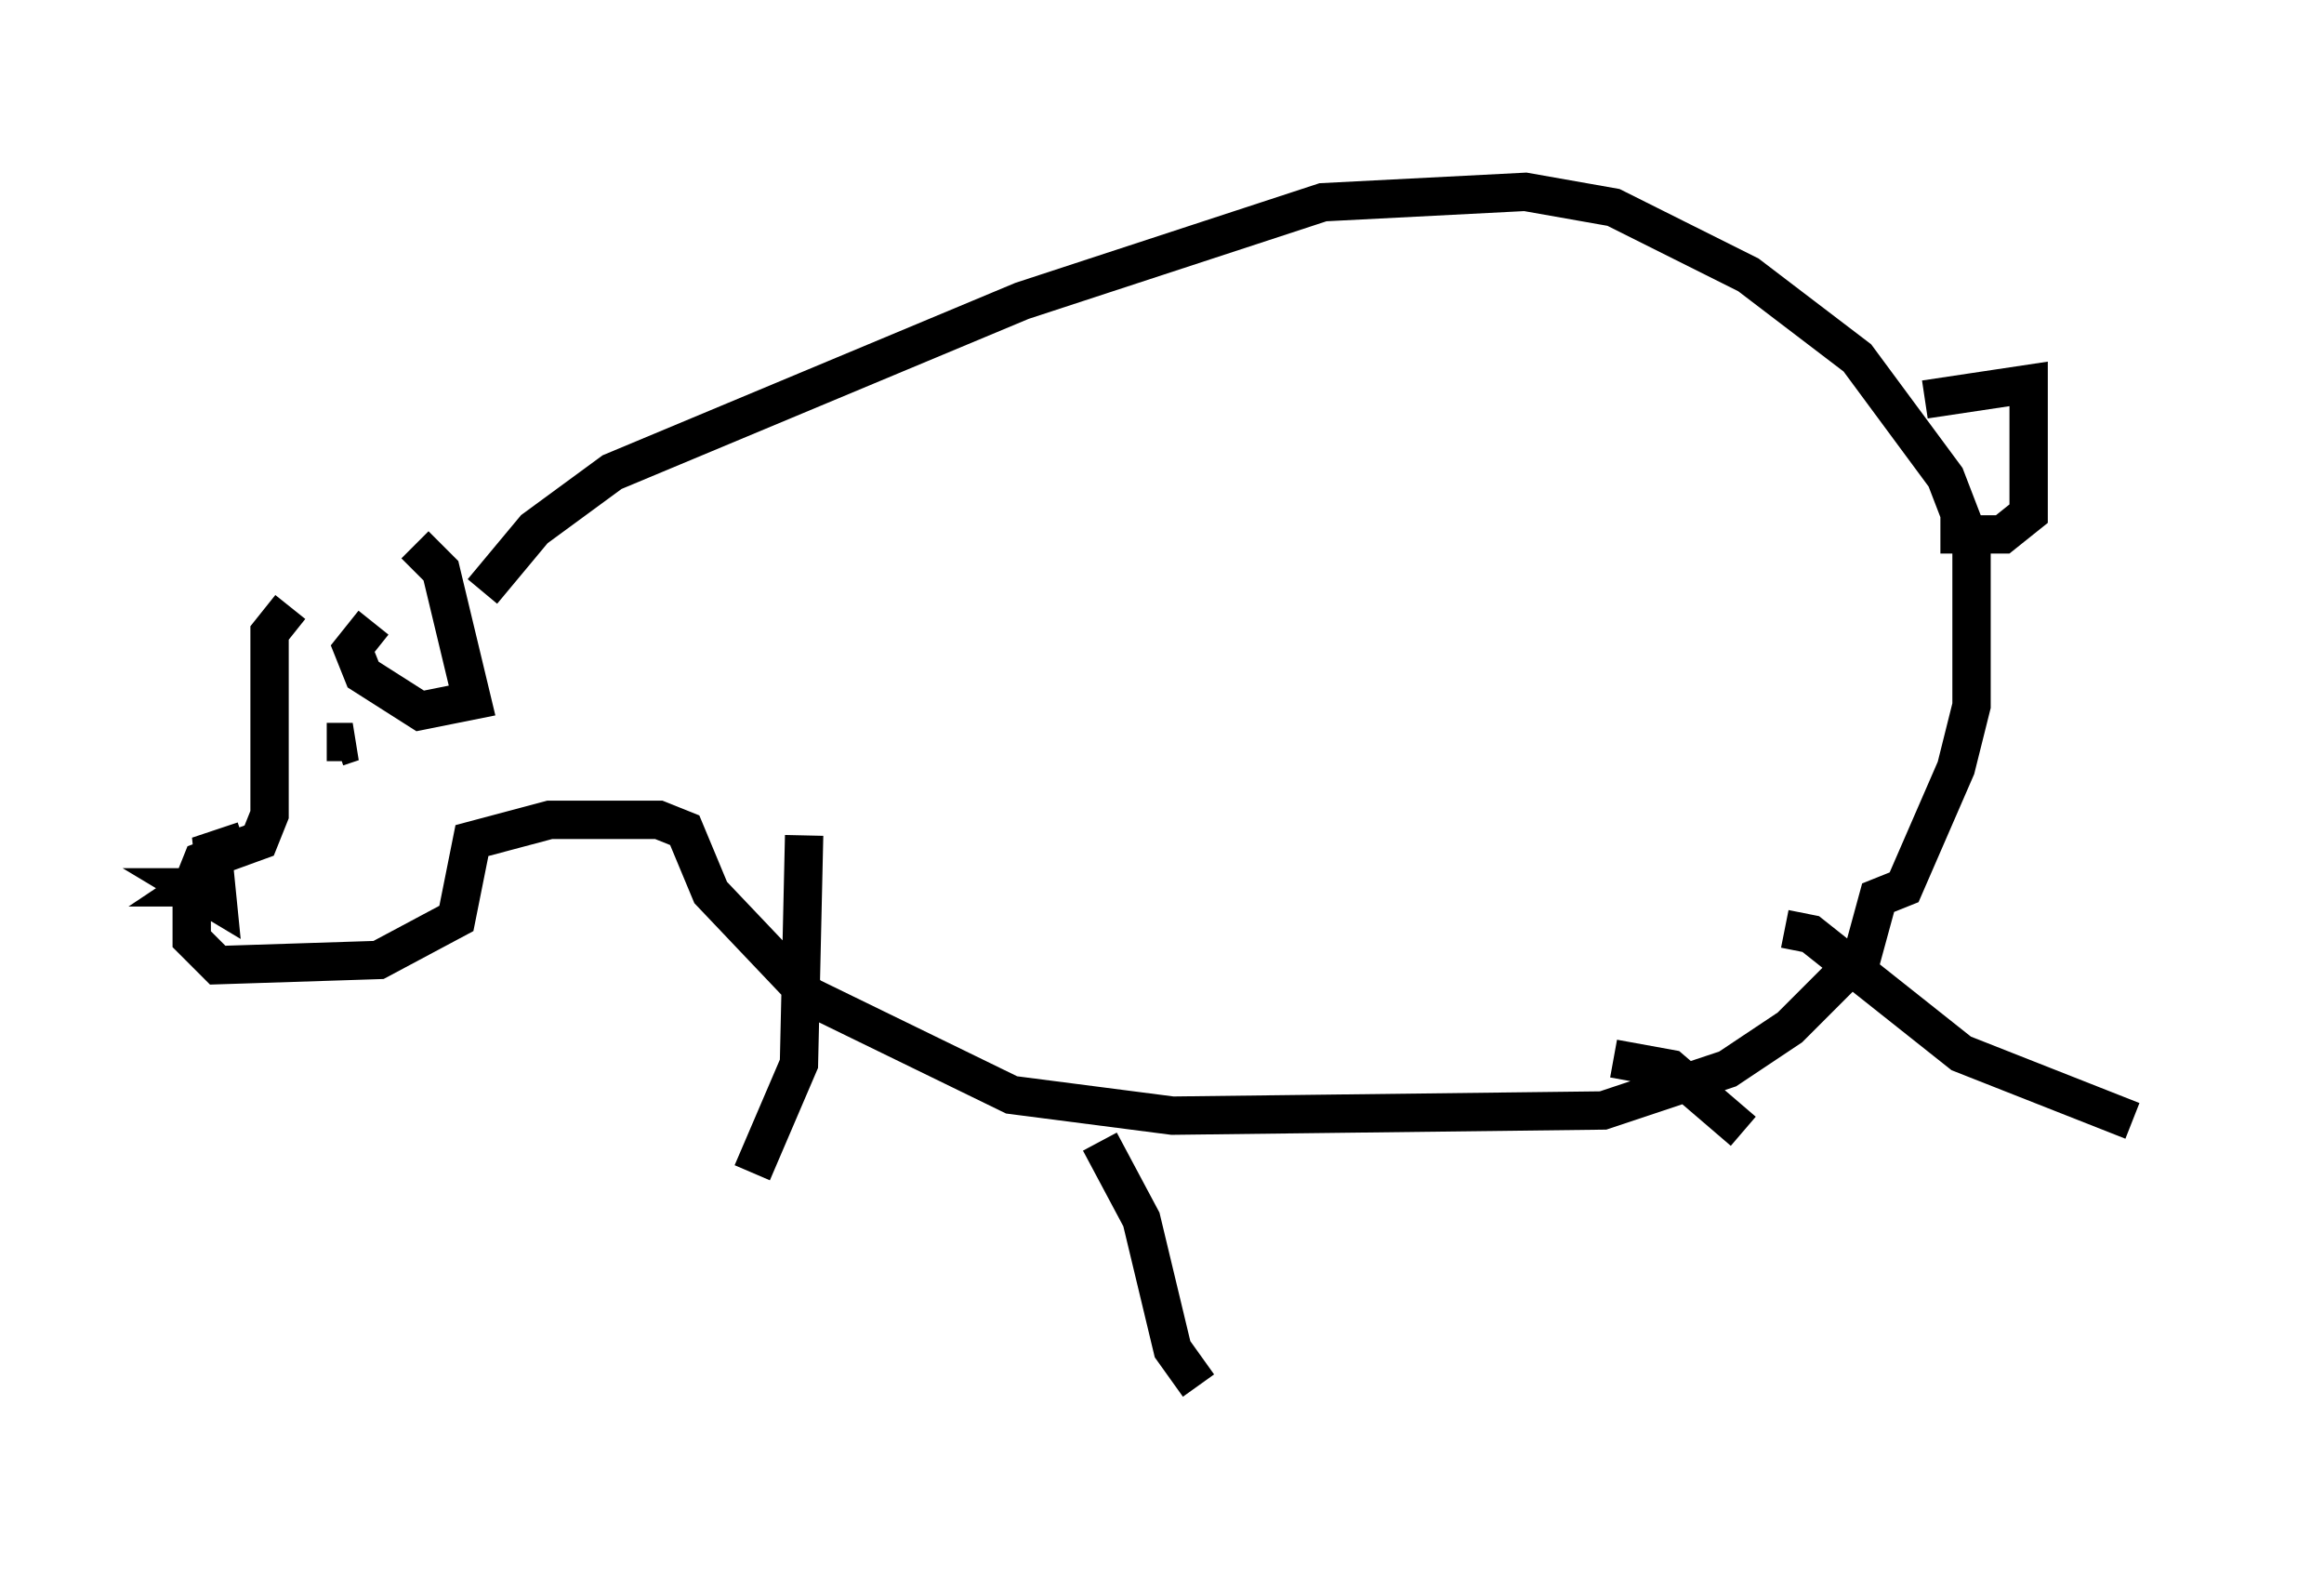 <?xml version="1.0" encoding="utf-8" ?>
<svg baseProfile="full" height="41.123" version="1.1" width="60.608" xmlns="http://www.w3.org/2000/svg" xmlns:ev="http://www.w3.org/2001/xml-events" xmlns:xlink="http://www.w3.org/1999/xlink"><defs /><rect fill="white" height="41.123" width="60.608" x="0" y="0" /><path d="M11.901, 14.743 m-4.33, 1.083 l-0.541, 0.677 0.0, 4.736 l-0.271, 0.677 -1.488, 0.541 l-0.271, 0.677 0.0, 1.353 l0.677, 0.677 4.195, -0.135 l2.03, -1.083 0.406, -2.03 l2.03, -0.541 2.842, 0.0 l0.677, 0.271 0.677, 1.624 l2.571, 2.706 5.277, 2.571 l4.195, 0.541 11.231, -0.135 l3.248, -1.083 1.624, -1.083 l1.894, -1.894 0.406, -1.488 l0.677, -0.271 1.353, -3.112 l0.406, -1.624 0.0, -4.195 l-0.677, -1.759 -2.3, -3.112 l-2.842, -2.165 -3.518, -1.759 l-2.3, -0.406 -5.277, 0.271 l-7.848, 2.571 -10.69, 4.465 l-2.03, 1.488 -1.353, 1.624 m8.39, 6.36 l-0.135, 5.954 -1.218, 2.842 m9.066, -0.812 l1.083, 2.03 0.812, 3.383 l0.677, 0.947 m10.825, -8.525 l1.488, 0.271 1.894, 1.624 m1.083, -5.277 l0.677, 0.135 3.924, 3.112 l4.465, 1.759 m-45.872, -12.99 l-0.541, 0.677 0.271, 0.677 l1.488, 0.947 1.353, -0.271 l-0.812, -3.383 -0.677, -0.677 m-4.465, 7.713 l-0.812, 0.271 0.135, 1.353 l-0.677, -0.406 0.677, 0.0 l-0.677, 0.0 0.812, -0.541 m2.706, -3.248 l0.677, 0.0 -0.406, 0.135 m41.407, -9.066 l2.706, -0.406 0.0, 3.383 l-0.677, 0.541 -1.624, 0.0 " fill="none" stroke="black" stroke-width="1" /></svg>